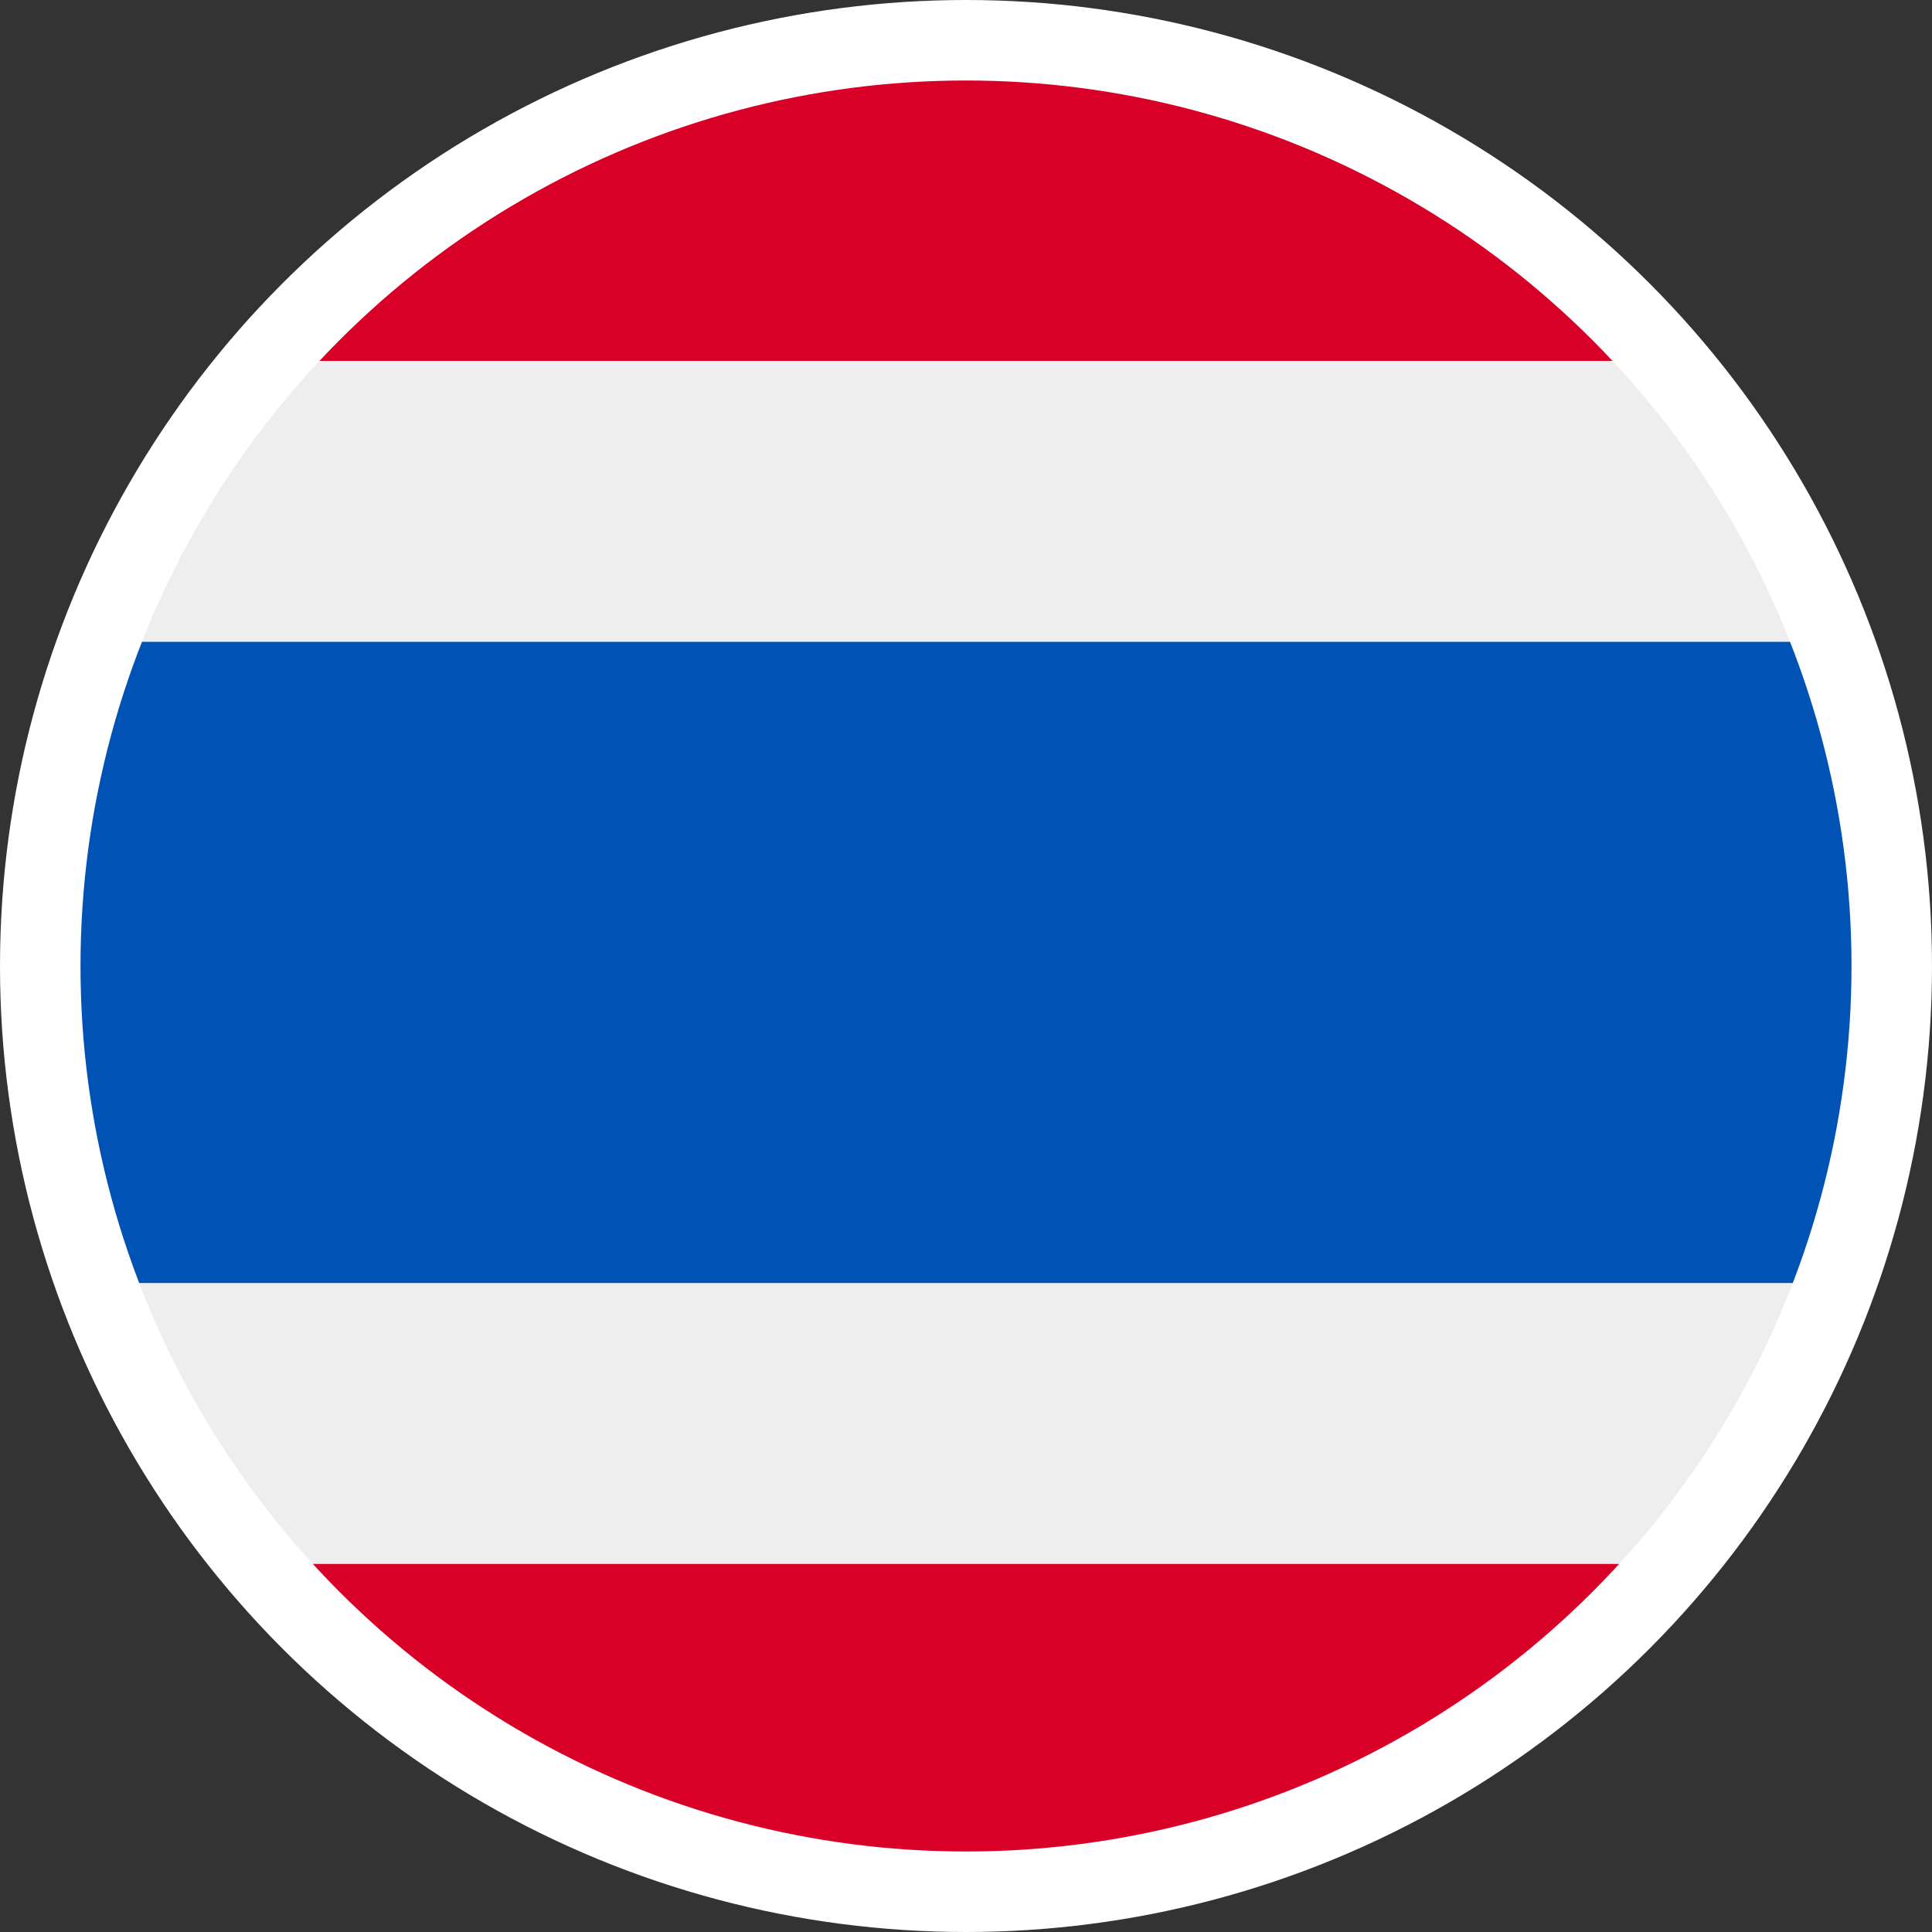 <?xml version="1.0" encoding="UTF-8"?>
<svg width="24px" height="24px" viewBox="0 0 24 24" version="1.1" xmlns="http://www.w3.org/2000/svg" xmlns:xlink="http://www.w3.org/1999/xlink">
    <rect x="0" y="0" width="24" height="24" fill="#333333" stroke="none"/>
    <!-- Generator: Sketch 55.1 (78136) - https://sketchapp.com -->
    <title>Flags/thailand</title>
    <desc>Created with Sketch.</desc>
    <g id="Icons" stroke="none" stroke-width="1" fill="none" fill-rule="evenodd">
        <g id="Flags/thailand">
            <g id="thailand">
                <g id="Group" transform="translate(0.5, 0.5)" fill-rule="nonzero">
                    <circle id="Oval" fill="#EEEEEE" cx="11.456" cy="11.455" r="11.455"></circle>
                    <path d="M22.195,7.473 L0.716,7.473 C-0.239,10.042 -0.239,12.869 0.716,15.438 L22.195,15.438 C23.15,12.869 23.15,10.042 22.195,7.473 Z" id="Path" fill="#0052B4"></path>
                    <path d="M11.456,2.68229883e-13 C8.119,-0.003 4.948,1.452 2.775,3.983 L20.137,3.983 C17.964,1.45 14.792,-0.006 11.456,2.68229883e-13 L11.456,2.68229883e-13 Z M20.137,18.928 L2.775,18.928 C4.873,21.367 7.983,22.911 11.456,22.911 C14.928,22.911 18.038,21.367 20.137,18.928 Z" id="Shape" fill="#D80027"></path>
                </g>
                <circle id="Oval" stroke="#FFFFFF" cx="12" cy="12" r="11.5"></circle>
            </g>
        </g>
    </g>
</svg>